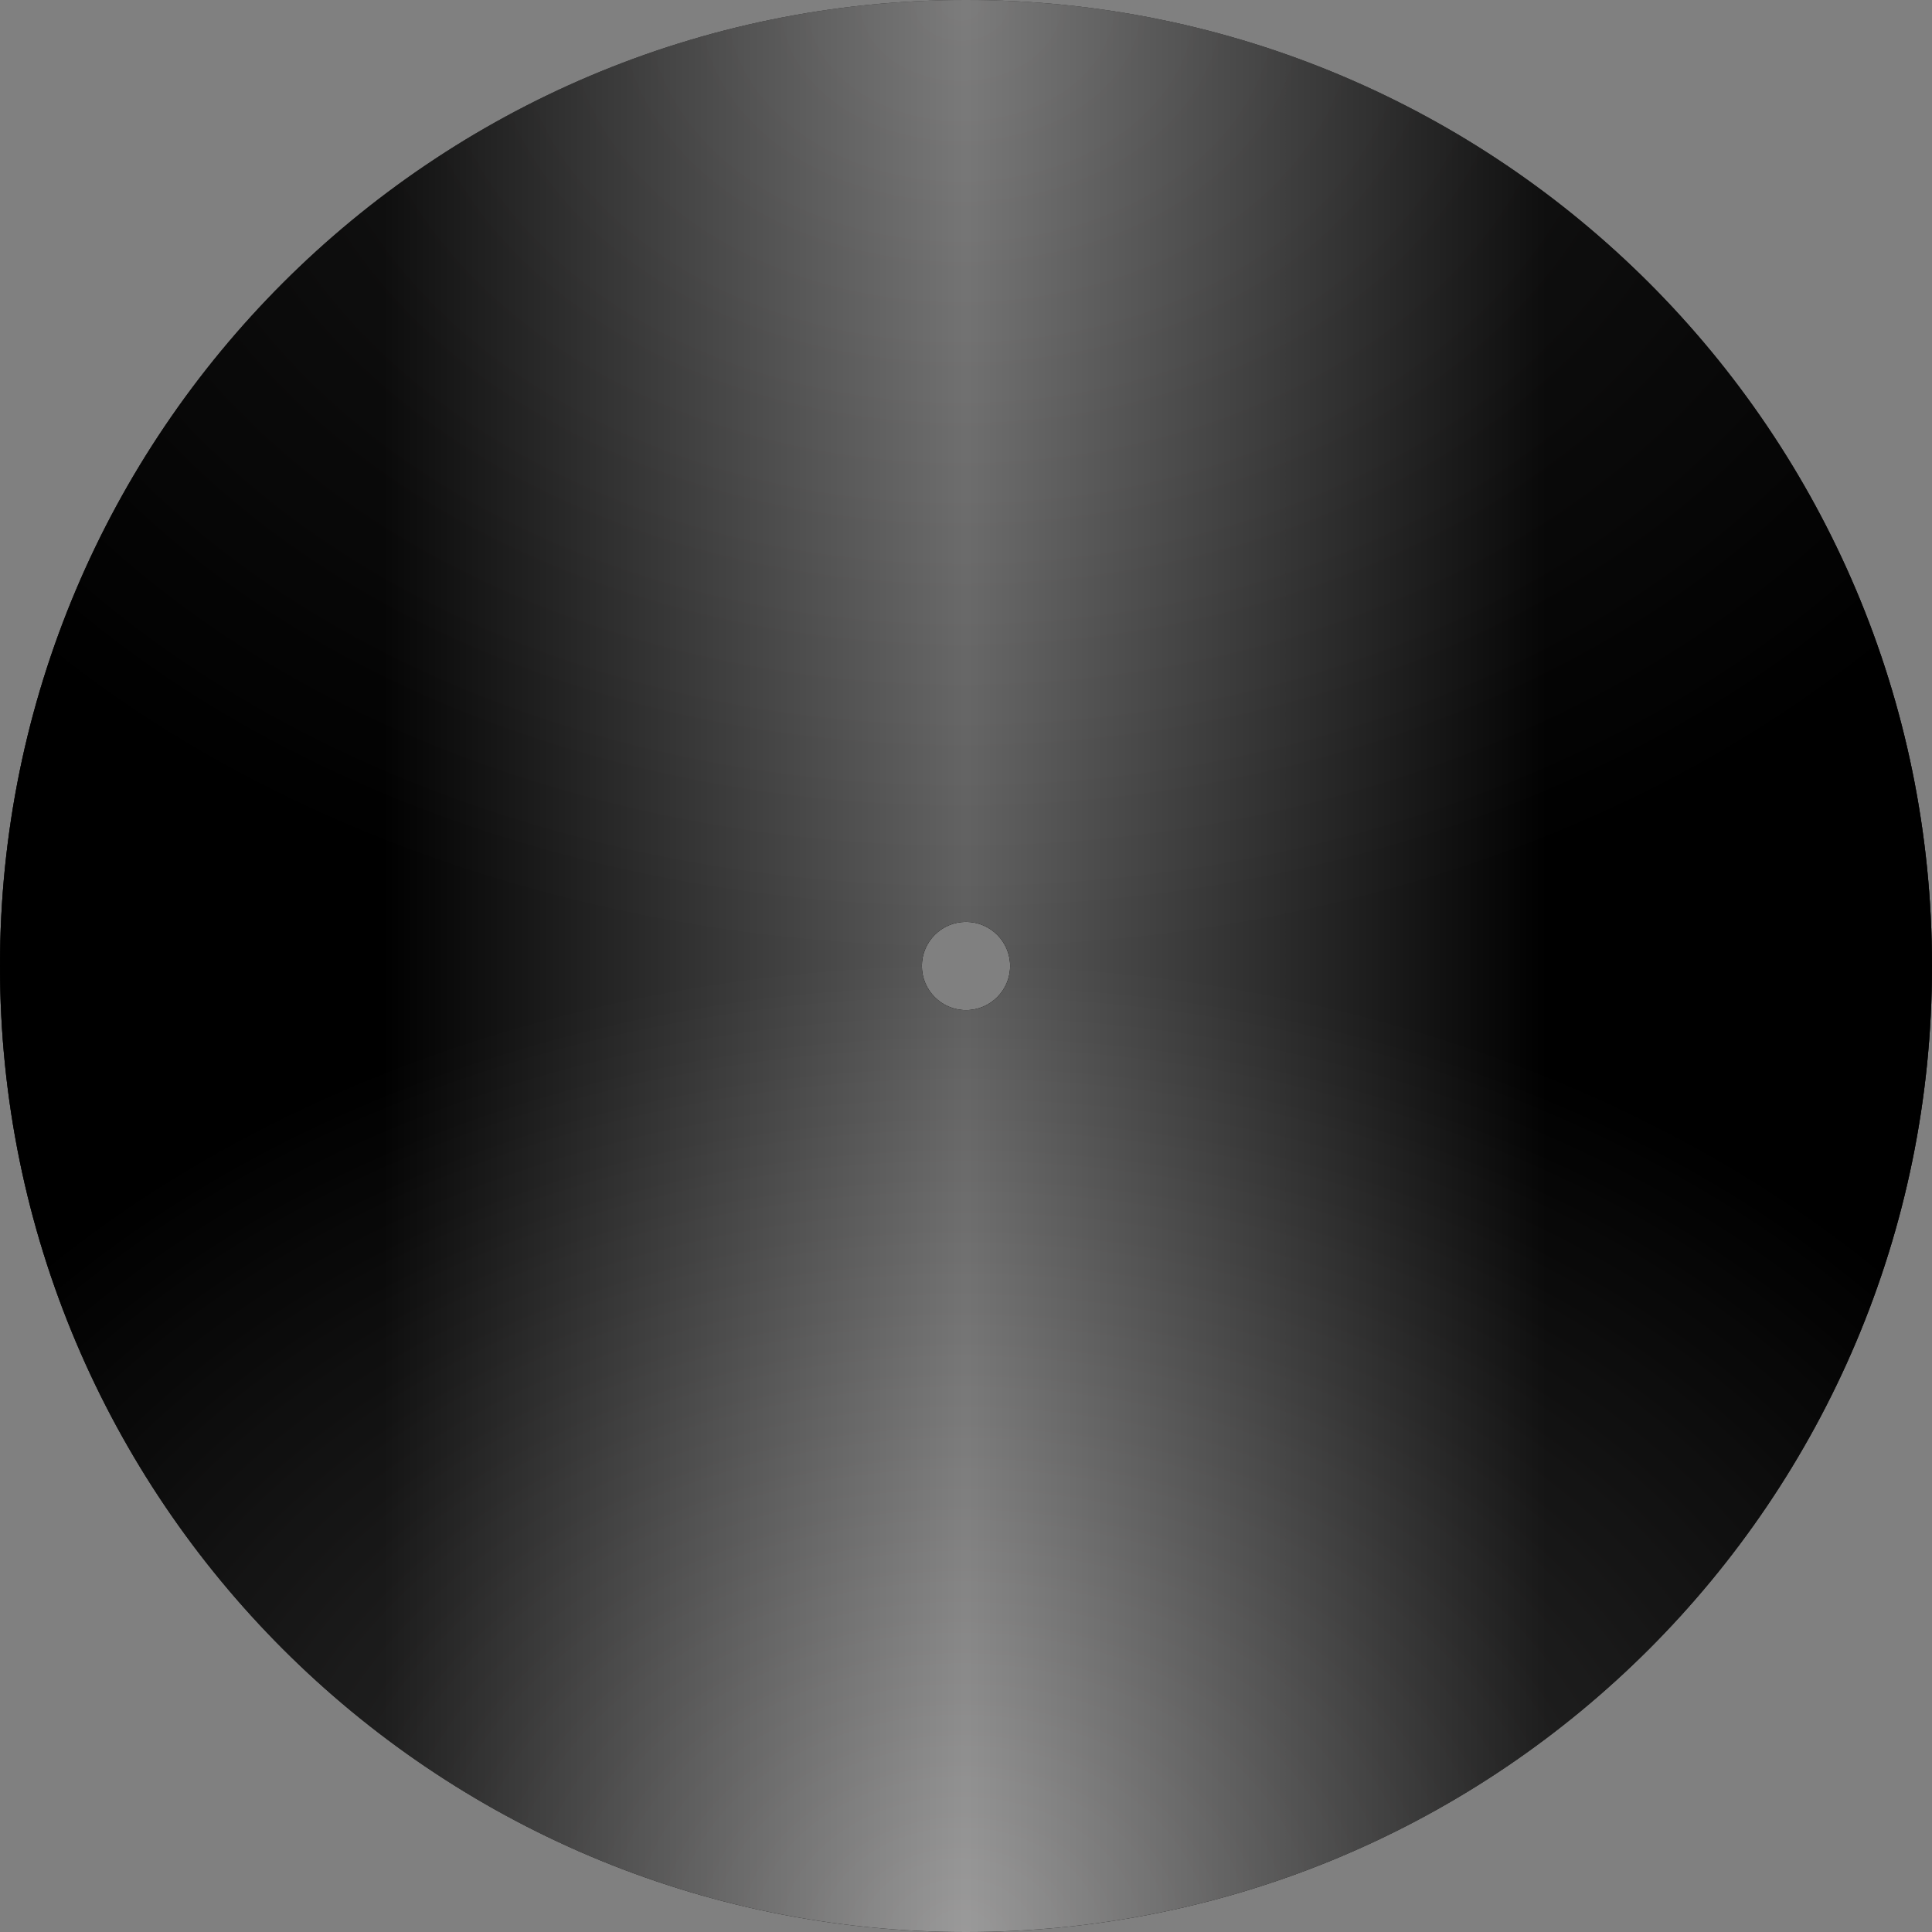 <svg width="148" height="148" viewBox="0 0 148 148" fill="none" xmlns="http://www.w3.org/2000/svg">
<rect x="0" y="0" width="148" height="148" fill="#808080" stroke="none"/>
<g style="mix-blend-mode:plus-darker">
<path fill-rule="evenodd" clip-rule="evenodd" d="M-1.37091e-06 74C-1.37091e-06 114.869 33.131 148 74 148C114.869 148 148 114.869 148 74C148 33.131 114.869 0 74 0C33.131 0 -1.37091e-06 33.131 -1.37091e-06 74ZM70.619 74C70.619 75.867 72.133 77.381 74 77.381C75.867 77.381 77.381 75.867 77.381 74C77.381 72.133 75.867 70.619 74 70.619C72.133 70.619 70.619 72.133 70.619 74Z" fill="black"/>
<path fill-rule="evenodd" clip-rule="evenodd" d="M-1.37091e-06 74C-1.37091e-06 114.869 33.131 148 74 148C114.869 148 148 114.869 148 74C148 33.131 114.869 0 74 0C33.131 0 -1.37091e-06 33.131 -1.37091e-06 74ZM70.619 74C70.619 75.867 72.133 77.381 74 77.381C75.867 77.381 77.381 75.867 77.381 74C77.381 72.133 75.867 70.619 74 70.619C72.133 70.619 70.619 72.133 70.619 74Z" fill="url(#paint0_diamond_272_1132)" fill-opacity="0.5"/>
<path fill-rule="evenodd" clip-rule="evenodd" d="M-1.37091e-06 74C-1.37091e-06 114.869 33.131 148 74 148C114.869 148 148 114.869 148 74C148 33.131 114.869 0 74 0C33.131 0 -1.37091e-06 33.131 -1.37091e-06 74ZM70.619 74C70.619 75.867 72.133 77.381 74 77.381C75.867 77.381 77.381 75.867 77.381 74C77.381 72.133 75.867 70.619 74 70.619C72.133 70.619 70.619 72.133 70.619 74Z" fill="url(#paint1_diamond_272_1132)" fill-opacity="0.5"/>
<path fill-rule="evenodd" clip-rule="evenodd" d="M-1.37091e-06 74C-1.37091e-06 114.869 33.131 148 74 148C114.869 148 148 114.869 148 74C148 33.131 114.869 0 74 0C33.131 0 -1.37091e-06 33.131 -1.37091e-06 74ZM70.619 74C70.619 75.867 72.133 77.381 74 77.381C75.867 77.381 77.381 75.867 77.381 74C77.381 72.133 75.867 70.619 74 70.619C72.133 70.619 70.619 72.133 70.619 74Z" fill="url(#paint2_linear_272_1132)" fill-opacity="0.37"/>
</g>
<defs>
<radialGradient id="paint0_diamond_272_1132" cx="0" cy="0" r="1" gradientUnits="userSpaceOnUse" gradientTransform="translate(73.624 1.35056e-06) rotate(90) scale(73.624 97.184)">
<stop stop-color="#BFBEBE"/>
<stop offset="1"/>
</radialGradient>
<radialGradient id="paint1_diamond_272_1132" cx="0" cy="0" r="1" gradientUnits="userSpaceOnUse" gradientTransform="translate(73.624 148) rotate(-90) scale(74.376 98.176)">
<stop stop-color="#BFBEBE"/>
<stop offset="1"/>
</radialGradient>
<linearGradient id="paint2_linear_272_1132" x1="148" y1="74" x2="0" y2="74" gradientUnits="userSpaceOnUse">
<stop offset="0.199"/>
<stop offset="0.5" stop-color="white"/>
<stop offset="0.802"/>
</linearGradient>
</defs>
</svg>
